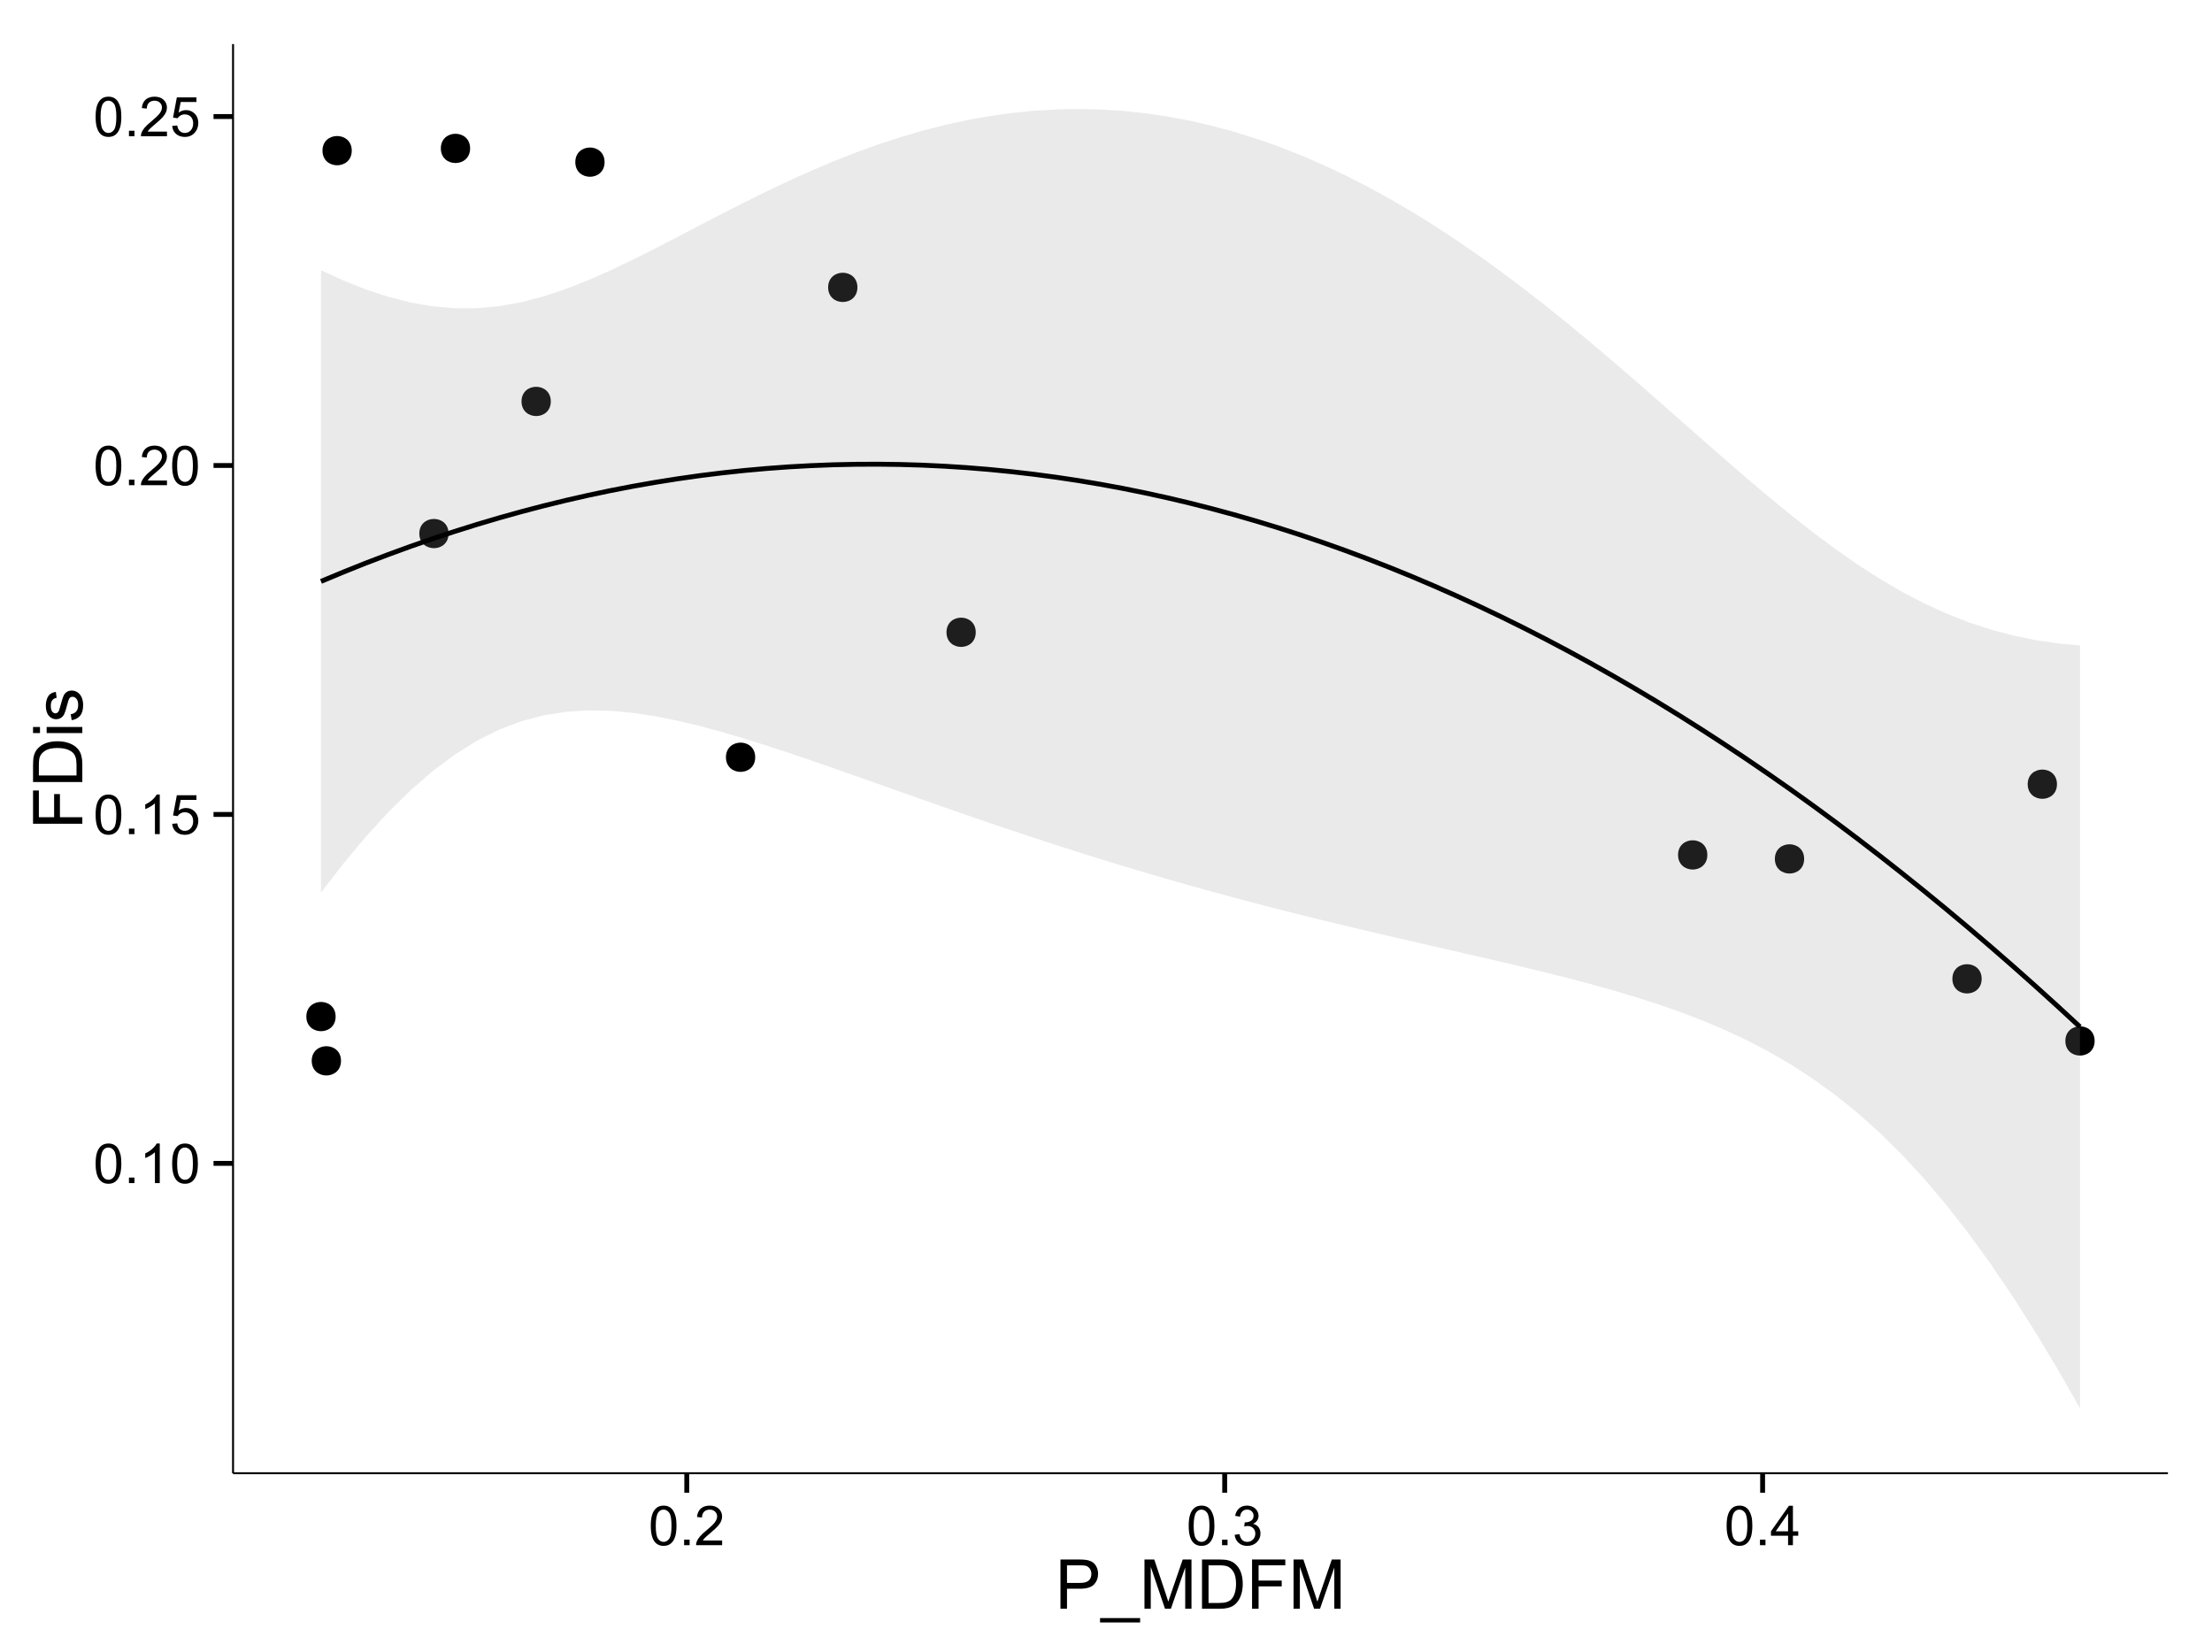 <?xml version="1.0" encoding="UTF-8"?>
<svg xmlns="http://www.w3.org/2000/svg" xmlns:xlink="http://www.w3.org/1999/xlink" width="482pt" height="360pt" viewBox="0 0 482 360" version="1.1">
<defs>
<g>
<symbol overflow="visible" id="glyph0-0">
<path style="stroke:none;" d="M 0.5 -4.234 C 0.496 -5.246 0.602 -6.062 0.812 -6.688 C 1.02 -7.305 1.328 -7.785 1.742 -8.121 C 2.148 -8.457 2.668 -8.625 3.297 -8.625 C 3.758 -8.625 4.164 -8.531 4.512 -8.348 C 4.855 -8.16 5.141 -7.891 5.371 -7.543 C 5.594 -7.191 5.773 -6.766 5.906 -6.266 C 6.035 -5.762 6.098 -5.086 6.102 -4.234 C 6.098 -3.227 5.996 -2.414 5.789 -1.797 C 5.578 -1.176 5.266 -0.695 4.859 -0.359 C 4.445 -0.02 3.926 0.145 3.297 0.148 C 2.465 0.145 1.816 -0.148 1.348 -0.742 C 0.781 -1.457 0.496 -2.621 0.5 -4.234 Z M 1.582 -4.234 C 1.582 -2.824 1.746 -1.887 2.074 -1.418 C 2.402 -0.949 2.809 -0.715 3.297 -0.719 C 3.777 -0.715 4.184 -0.949 4.52 -1.422 C 4.848 -1.887 5.016 -2.824 5.016 -4.234 C 5.016 -5.648 4.848 -6.59 4.52 -7.055 C 4.184 -7.516 3.773 -7.746 3.289 -7.75 C 2.801 -7.746 2.414 -7.543 2.125 -7.137 C 1.762 -6.613 1.582 -5.645 1.582 -4.234 Z M 1.582 -4.234 "/>
</symbol>
<symbol overflow="visible" id="glyph0-1">
<path style="stroke:none;" d="M 1.09 0 L 1.09 -1.203 L 2.289 -1.203 L 2.289 0 Z M 1.09 0 "/>
</symbol>
<symbol overflow="visible" id="glyph0-2">
<path style="stroke:none;" d="M 4.469 0 L 3.414 0 L 3.414 -6.719 C 3.16 -6.477 2.828 -6.234 2.414 -5.996 C 2 -5.75 1.629 -5.57 1.305 -5.449 L 1.305 -6.469 C 1.895 -6.742 2.41 -7.078 2.852 -7.477 C 3.293 -7.871 3.605 -8.254 3.789 -8.625 L 4.469 -8.625 Z M 4.469 0 "/>
</symbol>
<symbol overflow="visible" id="glyph0-3">
<path style="stroke:none;" d="M 0.5 -2.25 L 1.605 -2.344 C 1.684 -1.805 1.871 -1.398 2.176 -1.125 C 2.473 -0.852 2.836 -0.715 3.258 -0.719 C 3.766 -0.715 4.195 -0.906 4.547 -1.293 C 4.898 -1.672 5.074 -2.18 5.074 -2.82 C 5.074 -3.414 4.902 -3.891 4.566 -4.242 C 4.227 -4.59 3.785 -4.762 3.242 -4.766 C 2.898 -4.762 2.594 -4.684 2.32 -4.531 C 2.047 -4.375 1.832 -4.176 1.676 -3.93 L 0.688 -4.062 L 1.516 -8.473 L 5.789 -8.473 L 5.789 -7.465 L 2.359 -7.465 L 1.898 -5.156 C 2.414 -5.516 2.953 -5.695 3.523 -5.695 C 4.27 -5.695 4.902 -5.434 5.422 -4.914 C 5.934 -4.395 6.191 -3.727 6.195 -2.914 C 6.191 -2.133 5.965 -1.461 5.516 -0.898 C 4.961 -0.199 4.211 0.145 3.258 0.148 C 2.477 0.145 1.836 -0.07 1.344 -0.508 C 0.844 -0.941 0.562 -1.523 0.5 -2.25 Z M 0.5 -2.25 "/>
</symbol>
<symbol overflow="visible" id="glyph0-4">
<path style="stroke:none;" d="M 6.039 -1.016 L 6.039 0 L 0.363 0 C 0.355 -0.254 0.395 -0.496 0.484 -0.734 C 0.629 -1.117 0.859 -1.5 1.18 -1.875 C 1.492 -2.25 1.953 -2.684 2.562 -3.176 C 3.492 -3.941 4.125 -4.547 4.453 -4.992 C 4.781 -5.438 4.945 -5.859 4.945 -6.266 C 4.945 -6.68 4.793 -7.031 4.496 -7.32 C 4.191 -7.602 3.805 -7.746 3.328 -7.75 C 2.82 -7.746 2.414 -7.594 2.109 -7.293 C 1.805 -6.984 1.648 -6.562 1.648 -6.031 L 0.562 -6.141 C 0.633 -6.945 0.91 -7.559 1.398 -7.988 C 1.879 -8.41 2.531 -8.625 3.352 -8.625 C 4.172 -8.625 4.824 -8.395 5.309 -7.938 C 5.789 -7.48 6.027 -6.914 6.031 -6.242 C 6.027 -5.895 5.957 -5.559 5.82 -5.227 C 5.676 -4.891 5.441 -4.539 5.117 -4.176 C 4.789 -3.805 4.25 -3.301 3.492 -2.664 C 2.859 -2.129 2.453 -1.77 2.273 -1.582 C 2.094 -1.395 1.945 -1.203 1.828 -1.016 Z M 6.039 -1.016 "/>
</symbol>
<symbol overflow="visible" id="glyph0-5">
<path style="stroke:none;" d="M 0.504 -2.266 L 1.559 -2.406 C 1.68 -1.809 1.883 -1.379 2.176 -1.113 C 2.465 -0.848 2.82 -0.715 3.242 -0.719 C 3.734 -0.715 4.152 -0.887 4.496 -1.234 C 4.832 -1.574 5.004 -2 5.008 -2.516 C 5.004 -2.996 4.848 -3.395 4.535 -3.711 C 4.219 -4.023 3.816 -4.184 3.328 -4.184 C 3.129 -4.184 2.879 -4.145 2.586 -4.066 L 2.703 -4.992 C 2.766 -4.984 2.824 -4.98 2.871 -4.98 C 3.32 -4.98 3.723 -5.098 4.086 -5.332 C 4.441 -5.566 4.621 -5.926 4.625 -6.414 C 4.621 -6.801 4.492 -7.121 4.23 -7.375 C 3.965 -7.629 3.625 -7.758 3.219 -7.758 C 2.805 -7.758 2.465 -7.629 2.191 -7.371 C 1.918 -7.113 1.742 -6.727 1.664 -6.211 L 0.609 -6.398 C 0.738 -7.105 1.031 -7.652 1.488 -8.043 C 1.941 -8.43 2.508 -8.625 3.195 -8.625 C 3.66 -8.625 4.094 -8.523 4.488 -8.324 C 4.879 -8.121 5.18 -7.848 5.391 -7.5 C 5.602 -7.148 5.707 -6.777 5.707 -6.391 C 5.707 -6.02 5.605 -5.684 5.406 -5.379 C 5.207 -5.074 4.914 -4.832 4.523 -4.652 C 5.031 -4.535 5.426 -4.289 5.707 -3.922 C 5.988 -3.547 6.129 -3.086 6.129 -2.539 C 6.129 -1.785 5.855 -1.148 5.309 -0.629 C 4.762 -0.105 4.07 0.152 3.234 0.152 C 2.477 0.152 1.848 -0.07 1.355 -0.52 C 0.855 -0.969 0.574 -1.551 0.504 -2.266 Z M 0.504 -2.266 "/>
</symbol>
<symbol overflow="visible" id="glyph0-6">
<path style="stroke:none;" d="M 3.879 0 L 3.879 -2.055 L 0.152 -2.055 L 0.152 -3.023 L 4.07 -8.59 L 4.934 -8.59 L 4.934 -3.023 L 6.094 -3.023 L 6.094 -2.055 L 4.934 -2.055 L 4.934 0 Z M 3.879 -3.023 L 3.879 -6.898 L 1.188 -3.023 Z M 3.879 -3.023 "/>
</symbol>
<symbol overflow="visible" id="glyph1-0">
<path style="stroke:none;" d="M 1.156 0 L 1.156 -10.738 L 5.207 -10.738 C 5.918 -10.734 6.461 -10.699 6.84 -10.633 C 7.363 -10.543 7.809 -10.375 8.168 -10.133 C 8.523 -9.883 8.809 -9.539 9.027 -9.094 C 9.242 -8.648 9.352 -8.16 9.352 -7.633 C 9.352 -6.715 9.059 -5.941 8.48 -5.312 C 7.895 -4.68 6.848 -4.363 5.332 -4.367 L 2.578 -4.367 L 2.578 0 Z M 2.578 -5.633 L 5.355 -5.633 C 6.27 -5.629 6.918 -5.801 7.309 -6.145 C 7.691 -6.484 7.887 -6.965 7.887 -7.586 C 7.887 -8.035 7.773 -8.422 7.547 -8.742 C 7.32 -9.062 7.02 -9.273 6.648 -9.375 C 6.41 -9.438 5.969 -9.469 5.324 -9.469 L 2.578 -9.469 Z M 2.578 -5.633 "/>
</symbol>
<symbol overflow="visible" id="glyph1-1">
<path style="stroke:none;" d="M -0.227 2.98 L -0.227 2.027 L 8.512 2.027 L 8.512 2.98 Z M -0.227 2.98 "/>
</symbol>
<symbol overflow="visible" id="glyph1-2">
<path style="stroke:none;" d="M 1.113 0 L 1.113 -10.738 L 3.25 -10.738 L 5.793 -3.133 C 6.023 -2.426 6.195 -1.898 6.305 -1.547 C 6.426 -1.938 6.617 -2.508 6.879 -3.266 L 9.449 -10.738 L 11.359 -10.738 L 11.359 0 L 9.992 0 L 9.992 -8.988 L 6.871 0 L 5.59 0 L 2.484 -9.141 L 2.484 0 Z M 1.113 0 "/>
</symbol>
<symbol overflow="visible" id="glyph1-3">
<path style="stroke:none;" d="M 1.156 0 L 1.156 -10.738 L 4.855 -10.738 C 5.688 -10.734 6.324 -10.684 6.766 -10.582 C 7.379 -10.441 7.906 -10.184 8.344 -9.812 C 8.906 -9.332 9.328 -8.723 9.613 -7.98 C 9.891 -7.234 10.031 -6.383 10.035 -5.426 C 10.031 -4.609 9.934 -3.887 9.746 -3.258 C 9.551 -2.625 9.309 -2.102 9.016 -1.695 C 8.715 -1.281 8.391 -0.957 8.039 -0.723 C 7.684 -0.48 7.254 -0.301 6.758 -0.184 C 6.254 -0.059 5.68 0 5.031 0 Z M 2.578 -1.266 L 4.871 -1.266 C 5.574 -1.266 6.129 -1.332 6.535 -1.465 C 6.934 -1.598 7.258 -1.781 7.5 -2.023 C 7.836 -2.355 8.098 -2.809 8.285 -3.379 C 8.473 -3.945 8.566 -4.637 8.57 -5.449 C 8.566 -6.57 8.383 -7.43 8.016 -8.035 C 7.648 -8.637 7.199 -9.043 6.672 -9.25 C 6.289 -9.395 5.676 -9.469 4.836 -9.469 L 2.578 -9.469 Z M 2.578 -1.266 "/>
</symbol>
<symbol overflow="visible" id="glyph1-4">
<path style="stroke:none;" d="M 1.23 0 L 1.23 -10.738 L 8.473 -10.738 L 8.473 -9.469 L 2.652 -9.469 L 2.652 -6.145 L 7.691 -6.145 L 7.691 -4.879 L 2.652 -4.879 L 2.652 0 Z M 1.23 0 "/>
</symbol>
<symbol overflow="visible" id="glyph2-0">
<path style="stroke:none;" d="M 0 -1.23 L -10.738 -1.23 L -10.738 -8.473 L -9.469 -8.473 L -9.469 -2.652 L -6.145 -2.652 L -6.145 -7.691 L -4.879 -7.691 L -4.879 -2.652 L 0 -2.652 Z M 0 -1.23 "/>
</symbol>
<symbol overflow="visible" id="glyph2-1">
<path style="stroke:none;" d="M 0 -1.156 L -10.738 -1.156 L -10.738 -4.855 C -10.734 -5.688 -10.684 -6.324 -10.582 -6.77 C -10.441 -7.379 -10.184 -7.906 -9.812 -8.344 C -9.332 -8.906 -8.723 -9.328 -7.98 -9.613 C -7.234 -9.891 -6.383 -10.031 -5.426 -10.035 C -4.609 -10.031 -3.887 -9.934 -3.258 -9.746 C -2.625 -9.551 -2.102 -9.309 -1.695 -9.016 C -1.281 -8.715 -0.957 -8.391 -0.723 -8.039 C -0.48 -7.684 -0.301 -7.254 -0.184 -6.758 C -0.059 -6.254 0 -5.68 0 -5.031 Z M -1.266 -2.578 L -1.266 -4.871 C -1.266 -5.574 -1.332 -6.129 -1.465 -6.535 C -1.598 -6.934 -1.781 -7.258 -2.02 -7.5 C -2.355 -7.836 -2.809 -8.098 -3.379 -8.285 C -3.945 -8.473 -4.637 -8.566 -5.449 -8.57 C -6.57 -8.566 -7.43 -8.383 -8.035 -8.016 C -8.637 -7.648 -9.043 -7.199 -9.25 -6.672 C -9.395 -6.289 -9.469 -5.676 -9.469 -4.836 L -9.469 -2.578 Z M -1.266 -2.578 "/>
</symbol>
<symbol overflow="visible" id="glyph2-2">
<path style="stroke:none;" d="M -9.223 -0.996 L -10.738 -0.996 L -10.738 -2.316 L -9.223 -2.316 Z M 0 -0.996 L -7.777 -0.996 L -7.777 -2.316 L 0 -2.312 Z M 0 -0.996 "/>
</symbol>
<symbol overflow="visible" id="glyph2-3">
<path style="stroke:none;" d="M -2.32 -0.461 L -2.527 -1.766 C -2 -1.836 -1.602 -2.039 -1.324 -2.375 C -1.043 -2.707 -0.902 -3.176 -0.906 -3.781 C -0.902 -4.383 -1.027 -4.832 -1.277 -5.125 C -1.523 -5.418 -1.812 -5.566 -2.145 -5.566 C -2.441 -5.566 -2.676 -5.438 -2.848 -5.18 C -2.965 -4.996 -3.113 -4.547 -3.297 -3.832 C -3.539 -2.863 -3.75 -2.191 -3.93 -1.82 C -4.105 -1.445 -4.352 -1.16 -4.668 -0.969 C -4.98 -0.773 -5.328 -0.68 -5.711 -0.68 C -6.059 -0.68 -6.379 -0.758 -6.676 -0.918 C -6.965 -1.074 -7.211 -1.289 -7.414 -1.566 C -7.562 -1.77 -7.691 -2.051 -7.797 -2.406 C -7.898 -2.758 -7.949 -3.137 -7.953 -3.547 C -7.949 -4.152 -7.863 -4.688 -7.688 -5.152 C -7.512 -5.609 -7.273 -5.949 -6.977 -6.172 C -6.676 -6.391 -6.273 -6.543 -5.773 -6.629 L -5.594 -5.34 C -5.992 -5.277 -6.305 -5.109 -6.531 -4.828 C -6.754 -4.547 -6.867 -4.148 -6.871 -3.641 C -6.867 -3.031 -6.766 -2.602 -6.57 -2.344 C -6.367 -2.086 -6.133 -1.957 -5.867 -1.957 C -5.691 -1.957 -5.539 -2.008 -5.406 -2.117 C -5.262 -2.219 -5.145 -2.387 -5.055 -2.621 C -5.004 -2.75 -4.891 -3.141 -4.719 -3.785 C -4.465 -4.719 -4.262 -5.367 -4.105 -5.738 C -3.945 -6.105 -3.715 -6.395 -3.41 -6.605 C -3.105 -6.812 -2.73 -6.918 -2.285 -6.922 C -1.844 -6.918 -1.43 -6.789 -1.043 -6.535 C -0.652 -6.277 -0.352 -5.91 -0.141 -5.426 C 0.07 -4.941 0.176 -4.395 0.176 -3.785 C 0.176 -2.773 -0.031 -2 -0.453 -1.473 C -0.871 -0.941 -1.496 -0.605 -2.32 -0.461 Z M -2.32 -0.461 "/>
</symbol>
</g>
<clipPath id="clip1">
  <path d="M 50.781 9.602 L 473.402 9.602 L 473.402 322.008 L 50.781 322.008 Z M 50.781 9.602 "/>
</clipPath>
</defs>
<g id="surface101">
<rect x="0" y="0" width="482" height="360" style="fill:rgb(100%,100%,100%);fill-opacity:1;stroke:none;"/>
<rect x="0" y="0" width="482" height="360" style="fill:rgb(100%,100%,100%);fill-opacity:1;stroke:none;"/>
<path style="fill:none;stroke-width:1.063;stroke-linecap:round;stroke-linejoin:round;stroke:rgb(100%,100%,100%);stroke-opacity:1;stroke-miterlimit:10;" d="M 0 360 L 482 360 L 482 0 L 0 0 Z M 0 360 "/>
<g clip-path="url(#clip1)" clip-rule="nonzero">
<path style=" stroke:none;fill-rule:nonzero;fill:rgb(100%,100%,100%);fill-opacity:1;" d="M 50.781 321.004 L 472.402 321.004 L 472.402 9.598 L 50.781 9.598 Z M 50.781 321.004 "/>
<path style=" stroke:none;fill-rule:nonzero;fill:rgb(0%,0%,0%);fill-opacity:1;" d="M 73.242 231.148 C 73.242 233.98 68.988 233.98 68.988 231.148 C 68.988 228.312 73.242 228.312 73.242 231.148 "/>
<path style=" stroke:none;fill-rule:nonzero;fill:rgb(0%,0%,0%);fill-opacity:1;" d="M 96.684 116.258 C 96.684 119.094 92.434 119.094 92.434 116.258 C 92.434 113.426 96.684 113.426 96.684 116.258 "/>
<path style=" stroke:none;fill-rule:nonzero;fill:rgb(0%,0%,0%);fill-opacity:1;" d="M 163.496 165 C 163.496 167.836 159.246 167.836 159.246 165 C 159.246 162.164 163.496 162.164 163.496 165 "/>
<path style=" stroke:none;fill-rule:nonzero;fill:rgb(0%,0%,0%);fill-opacity:1;" d="M 75.586 32.824 C 75.586 35.66 71.336 35.66 71.336 32.824 C 71.336 29.988 75.586 29.988 75.586 32.824 "/>
<path style=" stroke:none;fill-rule:nonzero;fill:rgb(0%,0%,0%);fill-opacity:1;" d="M 101.375 32.336 C 101.375 35.172 97.121 35.172 97.121 32.336 C 97.121 29.5 101.375 29.5 101.375 32.336 "/>
<path style=" stroke:none;fill-rule:nonzero;fill:rgb(0%,0%,0%);fill-opacity:1;" d="M 211.555 137.77 C 211.555 140.605 207.305 140.605 207.305 137.77 C 207.305 134.938 211.555 134.938 211.555 137.77 "/>
<path style=" stroke:none;fill-rule:nonzero;fill:rgb(0%,0%,0%);fill-opacity:1;" d="M 455.363 226.816 C 455.363 229.648 451.109 229.648 451.109 226.816 C 451.109 223.98 455.363 223.98 455.363 226.816 "/>
<path style=" stroke:none;fill-rule:nonzero;fill:rgb(0%,0%,0%);fill-opacity:1;" d="M 447.156 170.871 C 447.156 173.703 442.906 173.703 442.906 170.871 C 442.906 168.035 447.156 168.035 447.156 170.871 "/>
<path style=" stroke:none;fill-rule:nonzero;fill:rgb(0%,0%,0%);fill-opacity:1;" d="M 370.969 186.277 C 370.969 189.113 366.715 189.113 366.715 186.277 C 366.715 183.445 370.969 183.445 370.969 186.277 "/>
<path style=" stroke:none;fill-rule:nonzero;fill:rgb(0%,0%,0%);fill-opacity:1;" d="M 430.746 213.281 C 430.746 216.117 426.496 216.117 426.496 213.281 C 426.496 210.445 430.746 210.445 430.746 213.281 "/>
<path style=" stroke:none;fill-rule:nonzero;fill:rgb(0%,0%,0%);fill-opacity:1;" d="M 130.676 35.328 C 130.676 38.164 126.426 38.164 126.426 35.328 C 126.426 32.496 130.676 32.496 130.676 35.328 "/>
<path style=" stroke:none;fill-rule:nonzero;fill:rgb(0%,0%,0%);fill-opacity:1;" d="M 118.957 87.469 C 118.957 90.305 114.703 90.305 114.703 87.469 C 114.703 84.633 118.957 84.633 118.957 87.469 "/>
<path style=" stroke:none;fill-rule:nonzero;fill:rgb(0%,0%,0%);fill-opacity:1;" d="M 185.77 62.617 C 185.77 65.449 181.516 65.449 181.516 62.617 C 181.516 59.781 185.77 59.781 185.77 62.617 "/>
<path style=" stroke:none;fill-rule:nonzero;fill:rgb(0%,0%,0%);fill-opacity:1;" d="M 392.066 187.148 C 392.066 189.984 387.812 189.984 387.812 187.148 C 387.812 184.316 392.066 184.316 392.066 187.148 "/>
<path style=" stroke:none;fill-rule:nonzero;fill:rgb(0%,0%,0%);fill-opacity:1;" d="M 72.07 221.504 C 72.07 224.336 67.816 224.336 67.816 221.504 C 67.816 218.668 72.07 218.668 72.07 221.504 "/>
<path style=" stroke:none;fill-rule:nonzero;fill:rgb(0%,0%,0%);fill-opacity:1;" d="M 74.305 231.148 C 74.305 235.398 67.926 235.398 67.926 231.148 C 67.926 226.895 74.305 226.895 74.305 231.148 "/>
<path style=" stroke:none;fill-rule:nonzero;fill:rgb(0%,0%,0%);fill-opacity:1;" d="M 97.746 116.258 C 97.746 120.512 91.371 120.512 91.371 116.258 C 91.371 112.008 97.746 112.008 97.746 116.258 "/>
<path style=" stroke:none;fill-rule:nonzero;fill:rgb(0%,0%,0%);fill-opacity:1;" d="M 164.559 165 C 164.559 169.25 158.184 169.25 158.184 165 C 158.184 160.746 164.559 160.746 164.559 165 "/>
<path style=" stroke:none;fill-rule:nonzero;fill:rgb(0%,0%,0%);fill-opacity:1;" d="M 76.648 32.824 C 76.648 37.078 70.27 37.078 70.27 32.824 C 70.27 28.574 76.648 28.574 76.648 32.824 "/>
<path style=" stroke:none;fill-rule:nonzero;fill:rgb(0%,0%,0%);fill-opacity:1;" d="M 102.438 32.336 C 102.438 36.586 96.059 36.586 96.059 32.336 C 96.059 28.082 102.438 28.082 102.438 32.336 "/>
<path style=" stroke:none;fill-rule:nonzero;fill:rgb(0%,0%,0%);fill-opacity:1;" d="M 212.617 137.77 C 212.617 142.023 206.242 142.023 206.242 137.77 C 206.242 133.52 212.617 133.52 212.617 137.77 "/>
<path style=" stroke:none;fill-rule:nonzero;fill:rgb(0%,0%,0%);fill-opacity:1;" d="M 456.426 226.816 C 456.426 231.066 450.047 231.066 450.047 226.816 C 450.047 222.562 456.426 222.562 456.426 226.816 "/>
<path style=" stroke:none;fill-rule:nonzero;fill:rgb(0%,0%,0%);fill-opacity:1;" d="M 448.219 170.871 C 448.219 175.121 441.84 175.121 441.84 170.871 C 441.84 166.617 448.219 166.617 448.219 170.871 "/>
<path style=" stroke:none;fill-rule:nonzero;fill:rgb(0%,0%,0%);fill-opacity:1;" d="M 372.031 186.277 C 372.031 190.531 365.652 190.531 365.652 186.277 C 365.652 182.027 372.031 182.027 372.031 186.277 "/>
<path style=" stroke:none;fill-rule:nonzero;fill:rgb(0%,0%,0%);fill-opacity:1;" d="M 431.809 213.281 C 431.809 217.531 425.43 217.531 425.43 213.281 C 425.43 209.027 431.809 209.027 431.809 213.281 "/>
<path style=" stroke:none;fill-rule:nonzero;fill:rgb(0%,0%,0%);fill-opacity:1;" d="M 131.738 35.328 C 131.738 39.582 125.363 39.582 125.363 35.328 C 125.363 31.078 131.738 31.078 131.738 35.328 "/>
<path style=" stroke:none;fill-rule:nonzero;fill:rgb(0%,0%,0%);fill-opacity:1;" d="M 120.02 87.469 C 120.02 91.719 113.641 91.719 113.641 87.469 C 113.641 83.215 120.02 83.215 120.02 87.469 "/>
<path style=" stroke:none;fill-rule:nonzero;fill:rgb(0%,0%,0%);fill-opacity:1;" d="M 186.832 62.617 C 186.832 66.867 180.453 66.867 180.453 62.617 C 180.453 58.363 186.832 58.363 186.832 62.617 "/>
<path style=" stroke:none;fill-rule:nonzero;fill:rgb(0%,0%,0%);fill-opacity:1;" d="M 393.129 187.148 C 393.129 191.402 386.75 191.402 386.75 187.148 C 386.75 182.898 393.129 182.898 393.129 187.148 "/>
<path style=" stroke:none;fill-rule:nonzero;fill:rgb(0%,0%,0%);fill-opacity:1;" d="M 73.133 221.504 C 73.133 225.754 66.754 225.754 66.754 221.504 C 66.754 217.25 73.133 217.25 73.133 221.504 "/>
<path style=" stroke:none;fill-rule:nonzero;fill:rgb(60%,60%,60%);fill-opacity:0.2;" d="M 69.945 58.875 L 74.797 61.109 L 79.648 63.043 L 84.5 64.645 L 89.352 65.887 L 94.203 66.734 L 99.055 67.16 L 103.906 67.152 L 108.758 66.707 L 113.609 65.836 L 118.461 64.574 L 123.312 62.965 L 128.164 61.059 L 133.016 58.918 L 137.867 56.602 L 142.723 54.164 L 147.574 51.656 L 152.426 49.125 L 157.277 46.605 L 162.129 44.133 L 166.98 41.734 L 171.832 39.43 L 176.684 37.242 L 181.535 35.184 L 186.387 33.273 L 191.238 31.516 L 196.09 29.922 L 200.941 28.496 L 205.793 27.254 L 210.645 26.191 L 215.496 25.316 L 220.348 24.633 L 225.203 24.145 L 230.055 23.852 L 234.906 23.754 L 239.758 23.859 L 244.609 24.164 L 249.461 24.668 L 254.312 25.375 L 259.164 26.281 L 264.016 27.391 L 268.867 28.699 L 273.719 30.203 L 278.57 31.91 L 283.422 33.809 L 288.273 35.902 L 293.125 38.188 L 297.977 40.664 L 302.828 43.32 L 307.684 46.156 L 312.535 49.168 L 317.387 52.352 L 322.238 55.695 L 327.09 59.191 L 331.941 62.836 L 336.793 66.617 L 341.645 70.523 L 346.496 74.535 L 351.348 78.645 L 356.199 82.828 L 361.051 87.066 L 365.902 91.336 L 370.754 95.613 L 375.605 99.863 L 380.457 104.059 L 385.309 108.168 L 390.164 112.145 L 395.016 115.965 L 399.867 119.582 L 404.719 122.969 L 409.57 126.09 L 414.422 128.93 L 419.273 131.465 L 424.125 133.688 L 428.977 135.594 L 433.828 137.188 L 438.68 138.477 L 443.531 139.473 L 448.383 140.191 L 453.234 140.648 L 453.234 306.852 L 448.383 298.352 L 443.531 290.277 L 438.68 282.648 L 433.828 275.48 L 428.977 268.781 L 424.125 262.566 L 419.273 256.832 L 414.422 251.574 L 409.57 246.789 L 404.719 242.457 L 399.867 238.551 L 395.016 235.043 L 390.164 231.902 L 385.309 229.094 L 380.457 226.574 L 375.605 224.312 L 370.754 222.273 L 365.902 220.426 L 361.051 218.738 L 356.199 217.188 L 351.348 215.746 L 346.496 214.395 L 341.645 213.117 L 336.793 211.898 L 331.941 210.719 L 327.09 209.574 L 322.238 208.449 L 317.387 207.336 L 312.535 206.227 L 307.684 205.113 L 302.828 203.992 L 297.977 202.859 L 293.125 201.707 L 288.273 200.535 L 283.422 199.34 L 278.57 198.117 L 273.719 196.863 L 268.867 195.578 L 264.016 194.266 L 259.164 192.914 L 254.312 191.531 L 249.461 190.113 L 244.609 188.66 L 239.758 187.176 L 234.906 185.652 L 230.055 184.102 L 225.203 182.516 L 220.348 180.902 L 215.496 179.262 L 210.645 177.598 L 205.793 175.91 L 200.941 174.211 L 196.09 172.496 L 191.238 170.777 L 186.387 169.062 L 181.535 167.359 L 176.684 165.676 L 171.832 164.031 L 166.98 162.438 L 162.129 160.914 L 157.277 159.484 L 152.426 158.176 L 147.574 157.02 L 142.723 156.055 L 137.867 155.324 L 133.016 154.887 L 128.164 154.789 L 123.312 155.094 L 118.461 155.859 L 113.609 157.141 L 108.758 158.98 L 103.906 161.41 L 99.055 164.445 L 94.203 168.078 L 89.352 172.301 L 84.5 177.086 L 79.648 182.398 L 74.797 188.211 L 69.945 194.484 Z M 69.945 58.875 "/>
<path style="fill:none;stroke-width:1.063;stroke-linecap:butt;stroke-linejoin:round;stroke:rgb(0%,0%,0%);stroke-opacity:1;stroke-miterlimit:1;" d="M 69.945 126.68 L 74.797 124.66 L 79.648 122.719 L 84.5 120.867 L 89.352 119.094 L 94.203 117.406 L 99.055 115.801 L 103.906 114.281 L 108.758 112.844 L 113.609 111.488 L 118.461 110.215 L 123.312 109.027 L 128.164 107.922 L 133.016 106.902 L 137.867 105.965 L 142.723 105.109 L 147.574 104.34 L 152.426 103.648 L 157.277 103.047 L 162.129 102.523 L 166.98 102.086 L 171.832 101.73 L 176.684 101.461 L 181.535 101.273 L 186.387 101.168 L 191.238 101.145 L 196.09 101.207 L 200.941 101.352 L 205.793 101.582 L 210.645 101.895 L 215.496 102.289 L 220.348 102.77 L 225.203 103.332 L 230.055 103.977 L 234.906 104.703 L 239.758 105.516 L 244.609 106.41 L 249.461 107.391 L 254.312 108.453 L 259.164 109.598 L 264.016 110.828 L 268.867 112.137 L 273.719 113.535 L 278.57 115.012 L 283.422 116.574 L 288.273 118.219 L 293.125 119.949 L 297.977 121.762 L 302.828 123.656 L 307.684 125.637 L 312.535 127.699 L 317.387 129.844 L 322.238 132.07 L 327.09 134.383 L 331.941 136.777 L 336.793 139.258 L 341.645 141.82 L 346.496 144.465 L 351.348 147.195 L 356.199 150.008 L 361.051 152.902 L 365.902 155.879 L 370.754 158.941 L 375.605 162.09 L 380.457 165.316 L 385.309 168.629 L 390.164 172.023 L 395.016 175.504 L 399.867 179.066 L 404.719 182.711 L 409.57 186.441 L 414.422 190.254 L 419.273 194.148 L 424.125 198.125 L 428.977 202.188 L 433.828 206.336 L 438.68 210.562 L 443.531 214.875 L 448.383 219.27 L 453.234 223.75 "/>
</g>
<path style="fill:none;stroke-width:0.425;stroke-linecap:butt;stroke-linejoin:round;stroke:rgb(0%,0%,0%);stroke-opacity:1;stroke-miterlimit:10;" d="M 50.781 321.004 L 50.781 9.602 "/>
<g style="fill:rgb(0%,0%,0%);fill-opacity:1;">
  <use xlink:href="#glyph0-0" x="20.336" y="257.785"/>
  <use xlink:href="#glyph0-1" x="27.01" y="257.785"/>
  <use xlink:href="#glyph0-2" x="30.344" y="257.785"/>
  <use xlink:href="#glyph0-0" x="37.018" y="257.785"/>
</g>
<g style="fill:rgb(0%,0%,0%);fill-opacity:1;">
  <use xlink:href="#glyph0-0" x="20.336" y="181.75"/>
  <use xlink:href="#glyph0-1" x="27.01" y="181.75"/>
  <use xlink:href="#glyph0-2" x="30.344" y="181.75"/>
  <use xlink:href="#glyph0-3" x="37.018" y="181.75"/>
</g>
<g style="fill:rgb(0%,0%,0%);fill-opacity:1;">
  <use xlink:href="#glyph0-0" x="20.336" y="105.719"/>
  <use xlink:href="#glyph0-1" x="27.01" y="105.719"/>
  <use xlink:href="#glyph0-4" x="30.344" y="105.719"/>
  <use xlink:href="#glyph0-0" x="37.018" y="105.719"/>
</g>
<g style="fill:rgb(0%,0%,0%);fill-opacity:1;">
  <use xlink:href="#glyph0-0" x="20.336" y="29.688"/>
  <use xlink:href="#glyph0-1" x="27.01" y="29.688"/>
  <use xlink:href="#glyph0-4" x="30.344" y="29.688"/>
  <use xlink:href="#glyph0-3" x="37.018" y="29.688"/>
</g>
<path style="fill:none;stroke-width:1.063;stroke-linecap:butt;stroke-linejoin:round;stroke:rgb(0%,0%,0%);stroke-opacity:1;stroke-miterlimit:10;" d="M 46.527 253.488 L 50.781 253.488 "/>
<path style="fill:none;stroke-width:1.063;stroke-linecap:butt;stroke-linejoin:round;stroke:rgb(0%,0%,0%);stroke-opacity:1;stroke-miterlimit:10;" d="M 46.527 177.457 L 50.781 177.457 "/>
<path style="fill:none;stroke-width:1.063;stroke-linecap:butt;stroke-linejoin:round;stroke:rgb(0%,0%,0%);stroke-opacity:1;stroke-miterlimit:10;" d="M 46.527 101.426 L 50.781 101.426 "/>
<path style="fill:none;stroke-width:1.063;stroke-linecap:butt;stroke-linejoin:round;stroke:rgb(0%,0%,0%);stroke-opacity:1;stroke-miterlimit:10;" d="M 46.527 25.391 L 50.781 25.391 "/>
<path style="fill:none;stroke-width:0.425;stroke-linecap:butt;stroke-linejoin:round;stroke:rgb(0%,0%,0%);stroke-opacity:1;stroke-miterlimit:10;" d="M 50.781 321.004 L 472.398 321.004 "/>
<path style="fill:none;stroke-width:1.063;stroke-linecap:butt;stroke-linejoin:round;stroke:rgb(0%,0%,0%);stroke-opacity:1;stroke-miterlimit:10;" d="M 149.648 325.258 L 149.648 321.004 "/>
<path style="fill:none;stroke-width:1.063;stroke-linecap:butt;stroke-linejoin:round;stroke:rgb(0%,0%,0%);stroke-opacity:1;stroke-miterlimit:10;" d="M 266.863 325.258 L 266.863 321.004 "/>
<path style="fill:none;stroke-width:1.063;stroke-linecap:butt;stroke-linejoin:round;stroke:rgb(0%,0%,0%);stroke-opacity:1;stroke-miterlimit:10;" d="M 384.078 325.258 L 384.078 321.004 "/>
<g style="fill:rgb(0%,0%,0%);fill-opacity:1;">
  <use xlink:href="#glyph0-0" x="141.309" y="336.684"/>
  <use xlink:href="#glyph0-1" x="147.982" y="336.684"/>
  <use xlink:href="#glyph0-4" x="151.316" y="336.684"/>
</g>
<g style="fill:rgb(0%,0%,0%);fill-opacity:1;">
  <use xlink:href="#glyph0-0" x="258.523" y="336.684"/>
  <use xlink:href="#glyph0-1" x="265.197" y="336.684"/>
  <use xlink:href="#glyph0-5" x="268.531" y="336.684"/>
</g>
<g style="fill:rgb(0%,0%,0%);fill-opacity:1;">
  <use xlink:href="#glyph0-0" x="375.738" y="336.684"/>
  <use xlink:href="#glyph0-1" x="382.412" y="336.684"/>
  <use xlink:href="#glyph0-6" x="385.746" y="336.684"/>
</g>
<g style="fill:rgb(0%,0%,0%);fill-opacity:1;">
  <use xlink:href="#glyph1-0" x="229.922" y="350.539"/>
  <use xlink:href="#glyph1-1" x="239.927" y="350.539"/>
  <use xlink:href="#glyph1-2" x="248.269" y="350.539"/>
  <use xlink:href="#glyph1-3" x="260.764" y="350.539"/>
  <use xlink:href="#glyph1-4" x="271.597" y="350.539"/>
  <use xlink:href="#glyph1-2" x="280.759" y="350.539"/>
</g>
<g style="fill:rgb(0%,0%,0%);fill-opacity:1;">
  <use xlink:href="#glyph2-0" x="17.938" y="180.715"/>
  <use xlink:href="#glyph2-1" x="17.938" y="171.552"/>
  <use xlink:href="#glyph2-2" x="17.938" y="160.72"/>
  <use xlink:href="#glyph2-3" x="17.938" y="157.387"/>
</g>
</g>
</svg>
